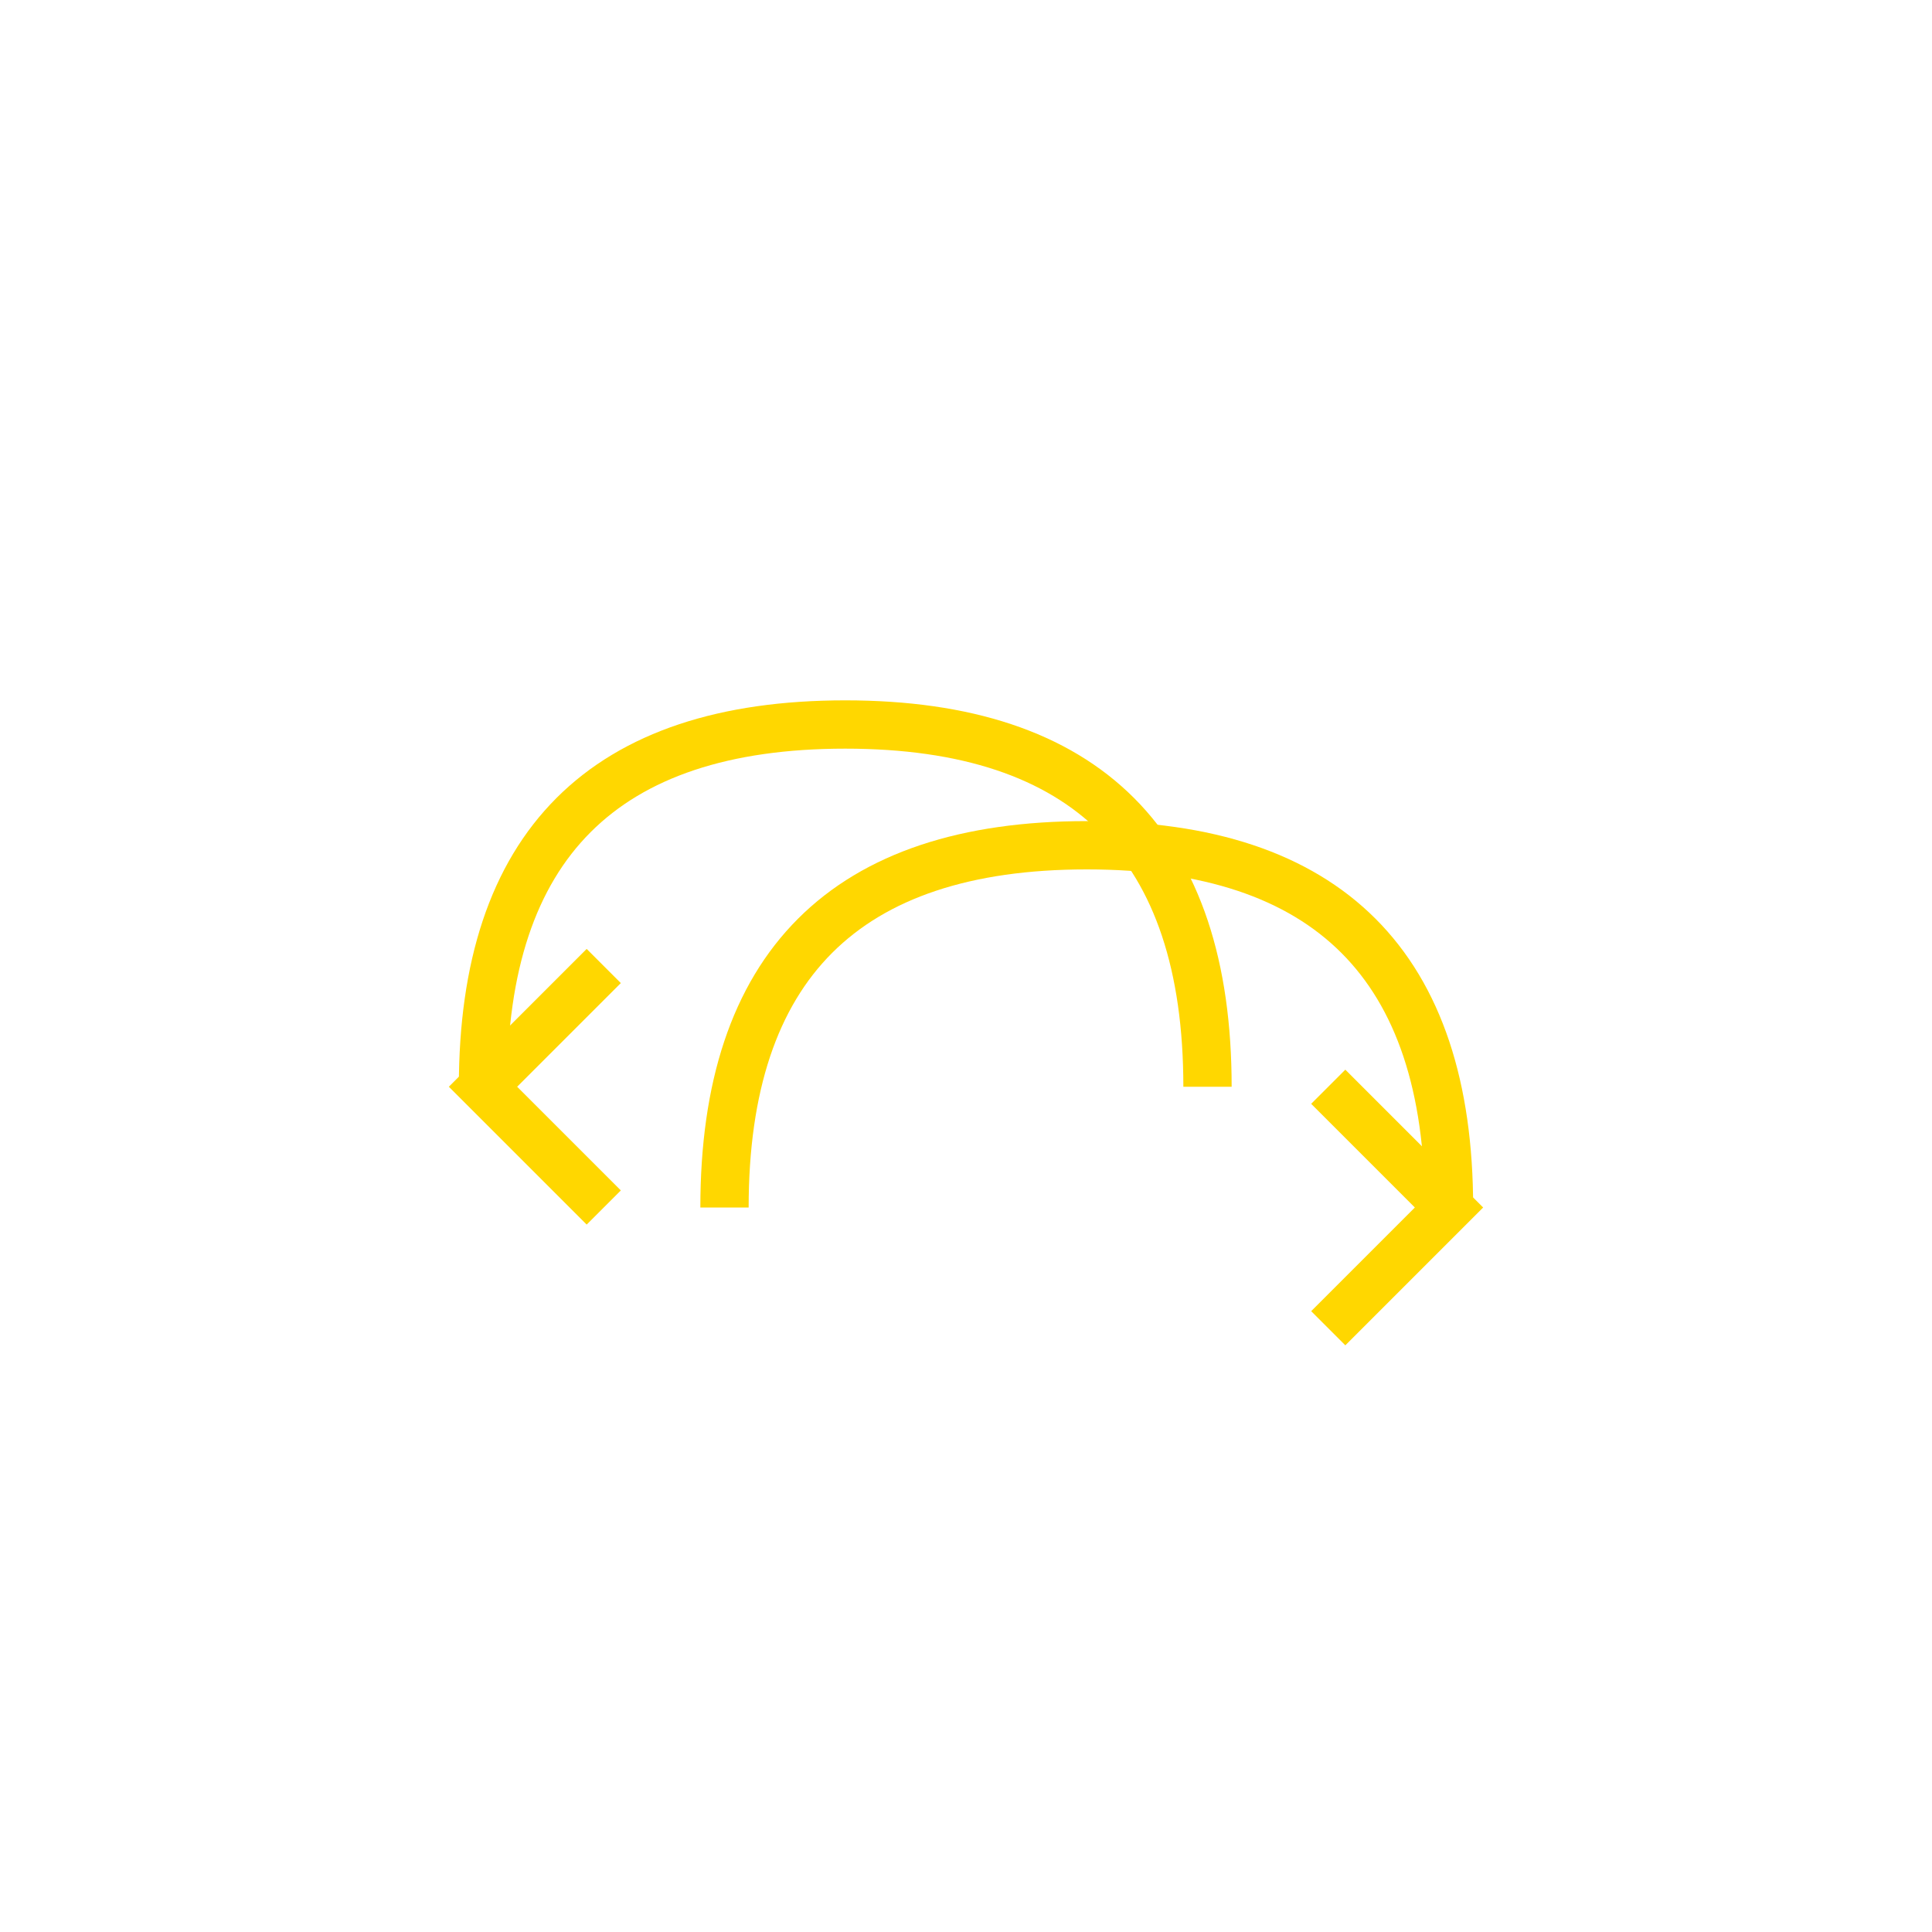 <?xml version="1.0" encoding="UTF-8"?>
<svg width="80" height="80" viewBox="0 0 80 80" fill="none" xmlns="http://www.w3.org/2000/svg">
    <path d="M20 45C20 35 25 30 35 30C45 30 50 35 50 45" stroke="#FFD700" stroke-width="2"/>
    <path d="M30 50C30 40 35 35 45 35C55 35 60 40 60 50" stroke="#FFD700" stroke-width="2"/>
    <path d="M25 40L20 45L25 50M55 45L60 50L55 55" stroke="#FFD700" stroke-width="2"/>
</svg> 